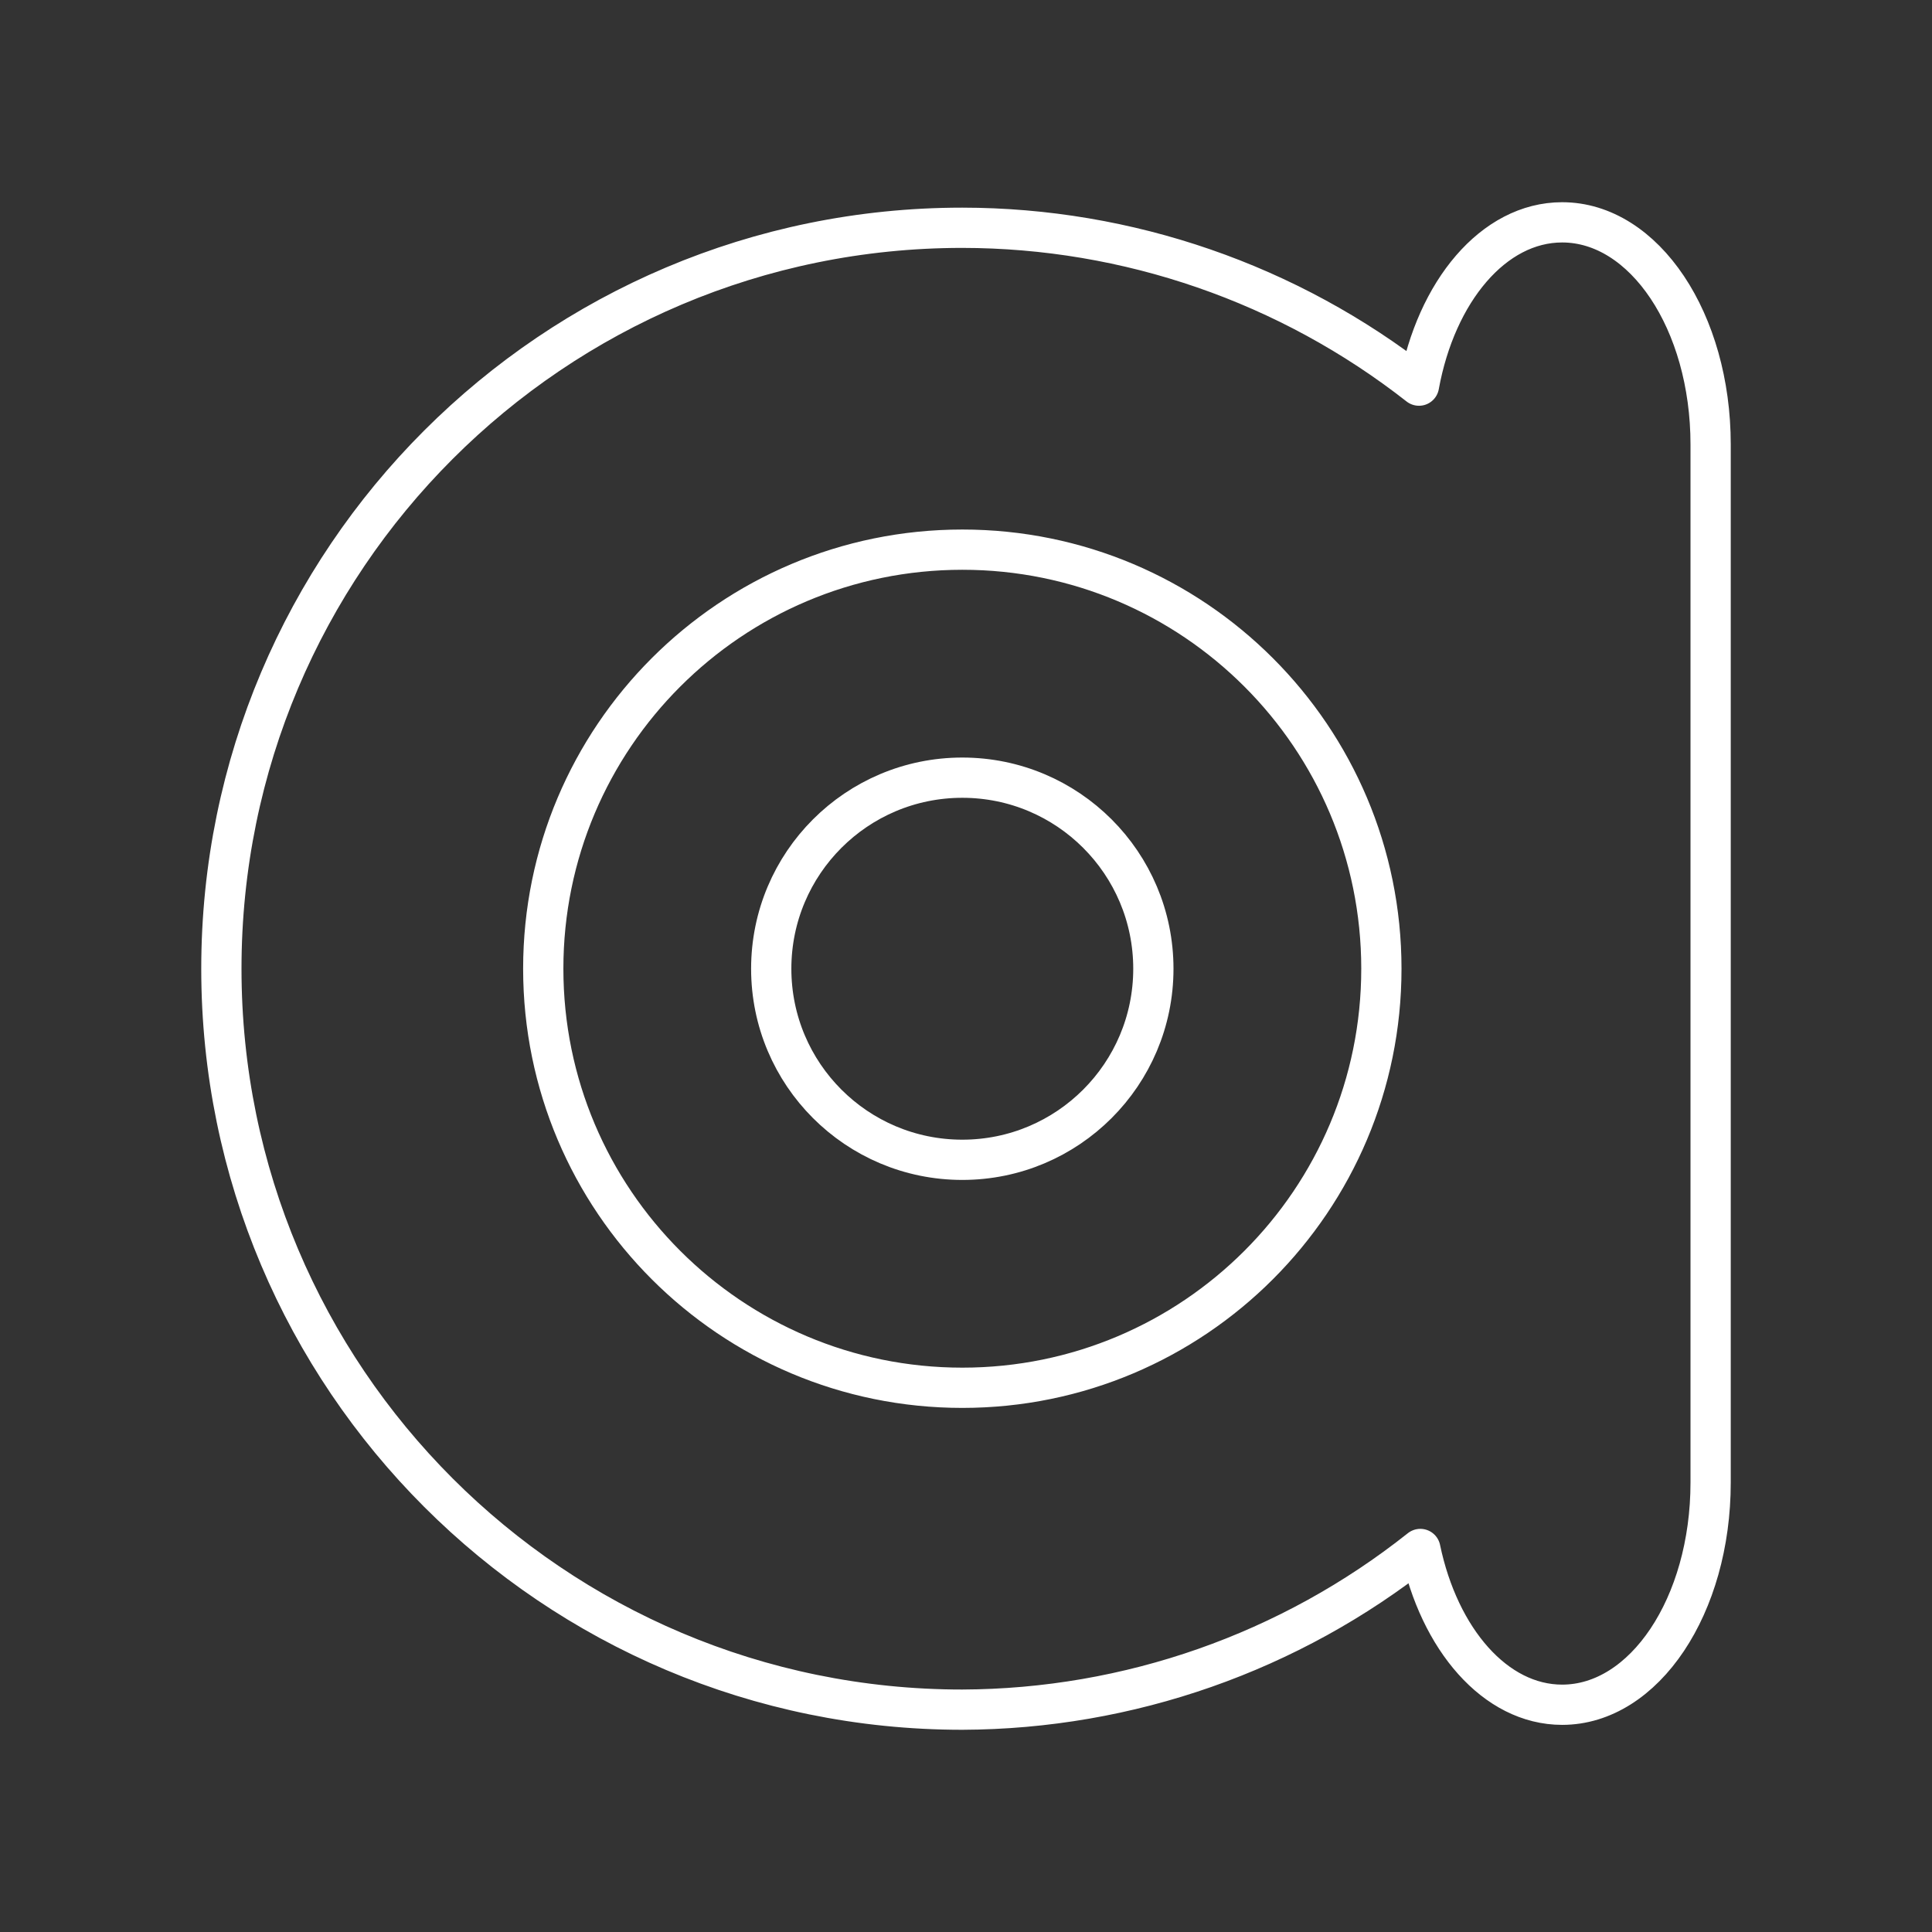 <?xml version="1.0" encoding="UTF-8"?><svg id="a" xmlns="http://www.w3.org/2000/svg" viewBox="0 0 48 48"><rect x="0" y="0" width="48" height="48" fill="#333333" stroke="none"/><defs><style>.c{fill:none;stroke:#fff;stroke-linecap:round;stroke-linejoin:round;}</style></defs><path id="b" class="c" d="M34.32,24.068c0,5.75-4.661,10.411-10.411,10.411h-.001c-5.75,0-10.411-4.661-10.411-10.411-.001-5.75,4.66-10.411,10.41-10.412h.001c5.75-.001,10.411,4.66,10.412,10.41v.002ZM28.655,24.068c0,2.622-2.125,4.747-4.747,4.747s-4.747-2.125-4.747-4.747,2.125-4.747,4.747-4.747,4.747,2.125,4.747,4.747ZM38.811,5.524c-1.704,0-3.13,1.714-3.557,4.057-3.237-2.538-7.232-3.919-11.346-3.922C13.742,5.659,5.5,13.9,5.5,24.067v.001c0,10.166,8.242,18.408,18.408,18.408h0c4.134-.015,8.143-1.421,11.38-3.992.468,2.246,1.865,3.87,3.523,3.87,2.044,0,3.689-2.462,3.689-5.52V11.044c0-3.058-1.645-5.52-3.689-5.52Z"/></svg>